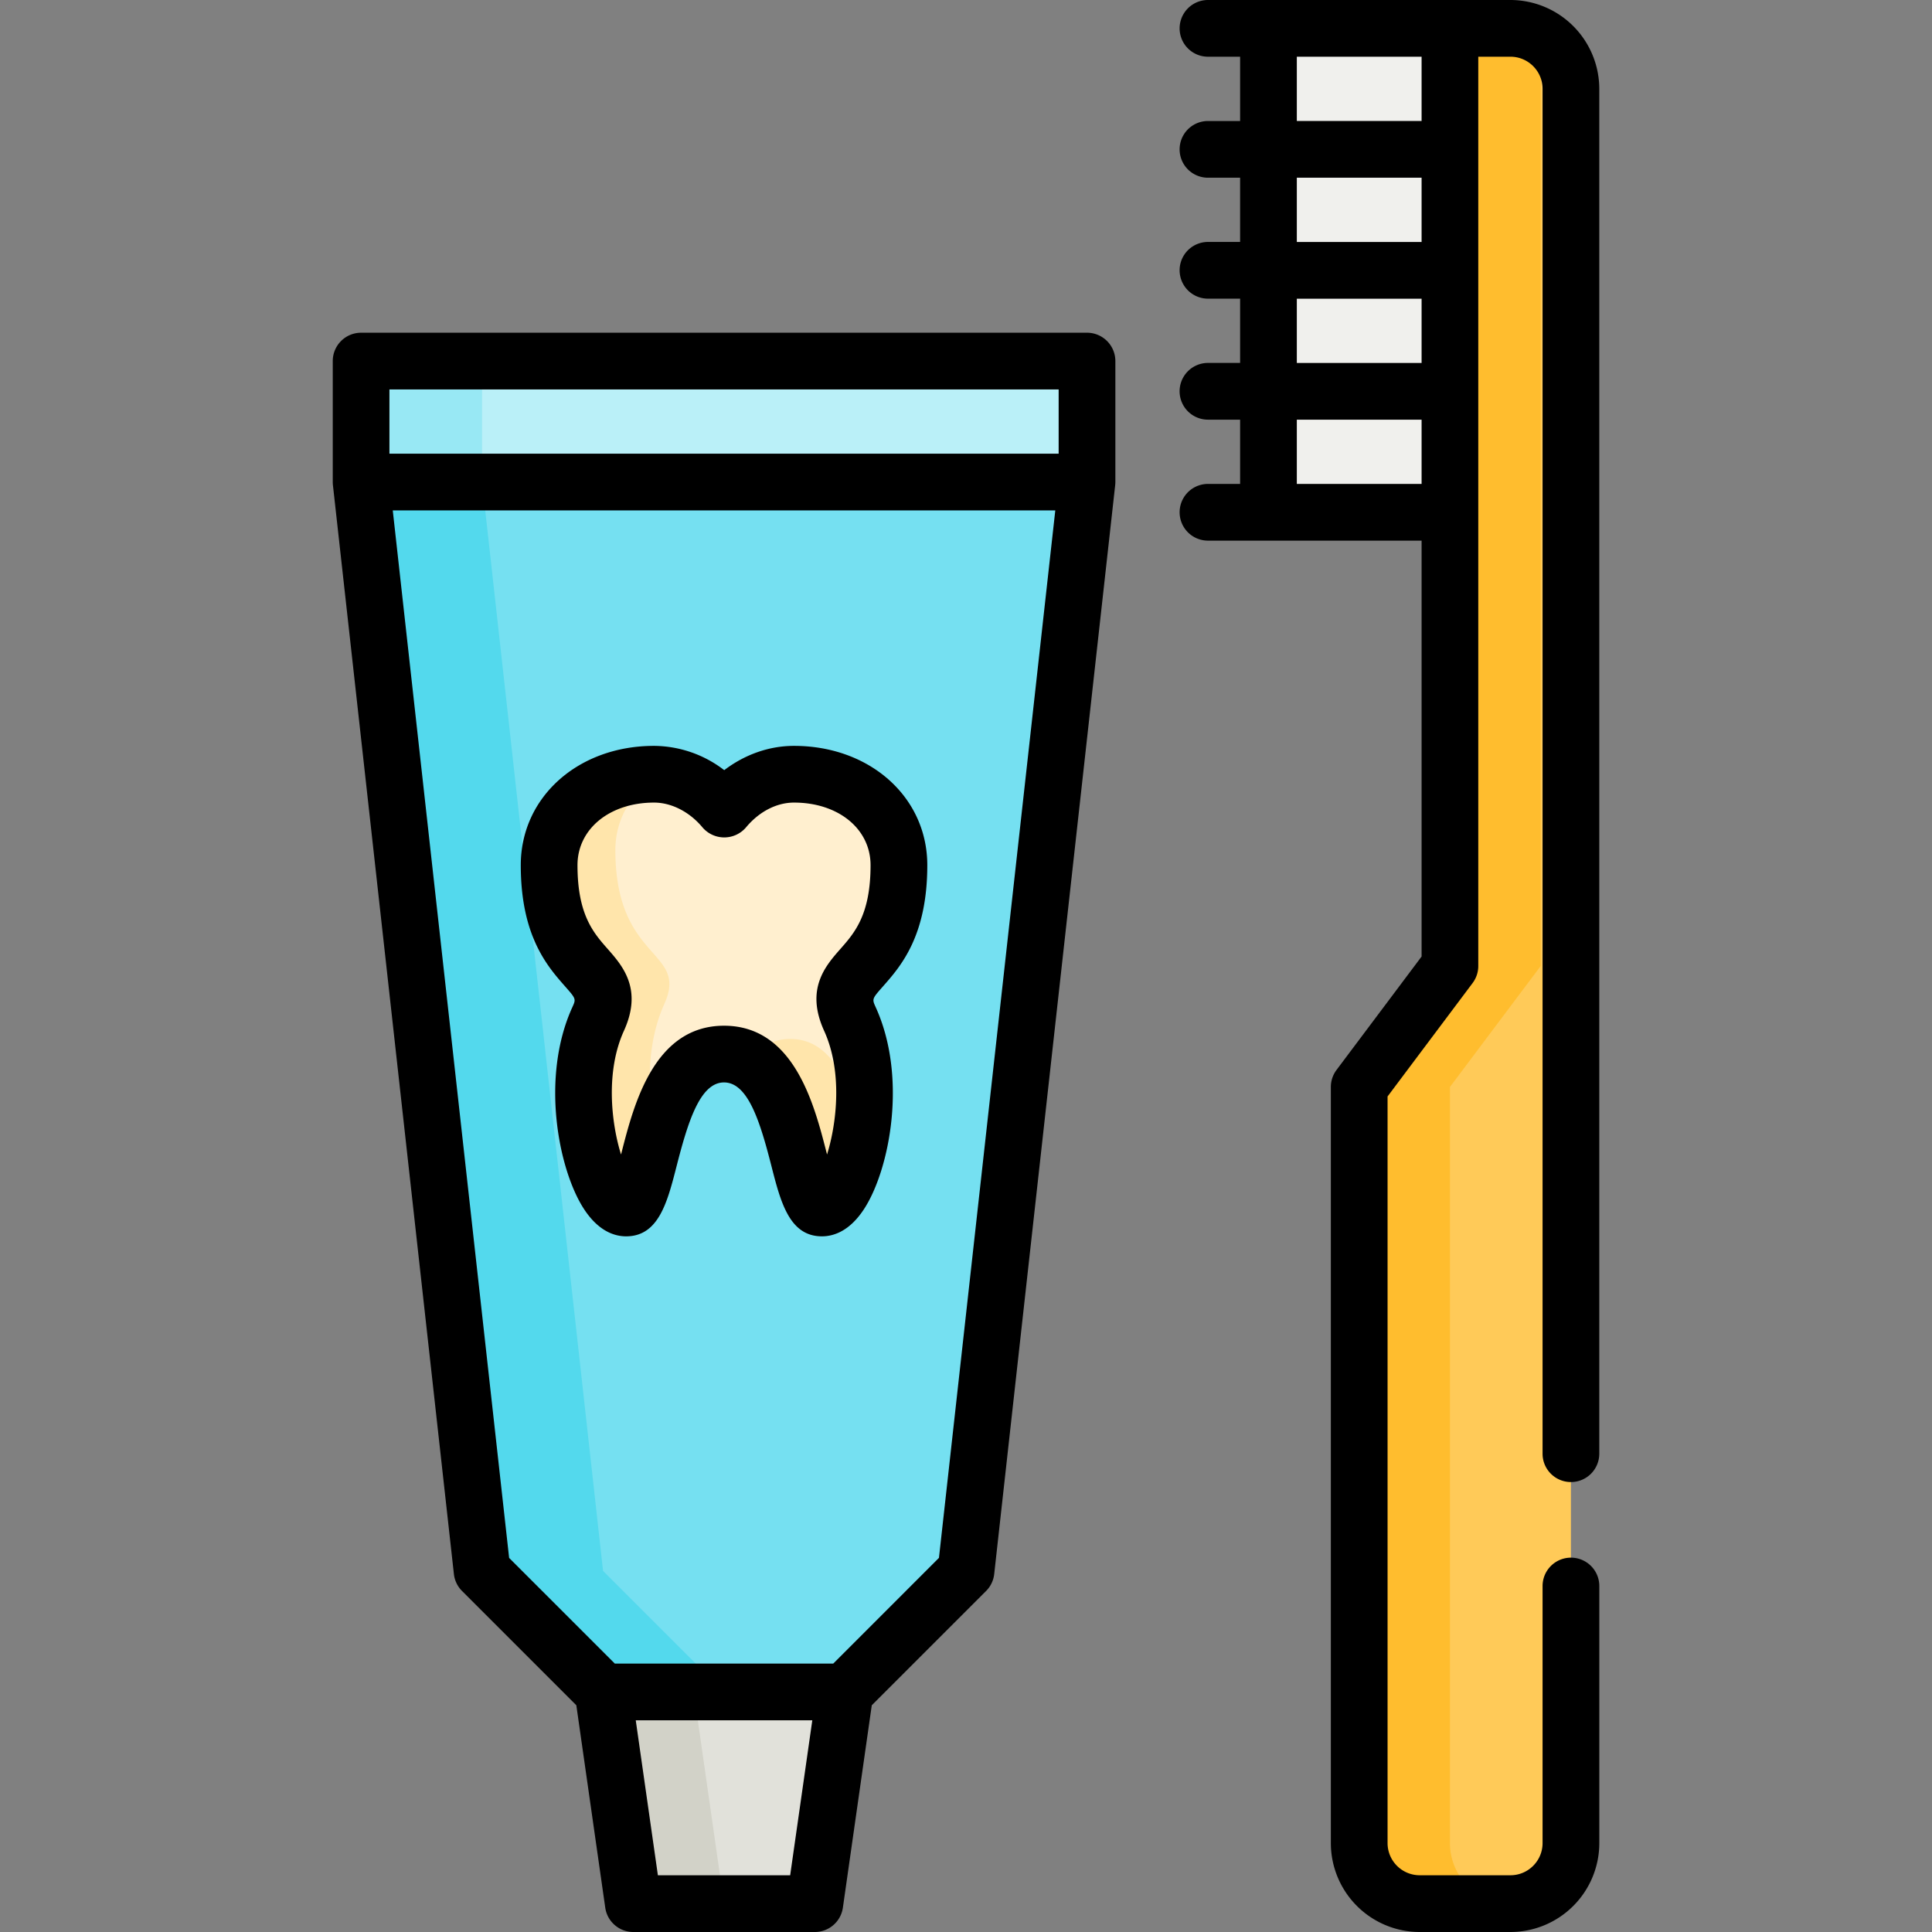 <svg width="65" height="65" fill="none" xmlns="http://www.w3.org/2000/svg"><rect width="100%" height="100%" fill="#808080" stroke="none"/><g clip-path="url(#clip0)"><path d="M27.412 64.046h-6.106l-1.017-7.123h8.14l-1.017 7.123z" fill="#E1E1DA"/><path d="M20.289 56.923l1.017 7.123h3.053l-1.018-7.123H20.29z" fill="#D2D2C8"/><path d="M32.5 52.852l-4.07 4.07h-8.141l-4.07-4.07-4.071-36.634H36.57L32.5 52.852z" fill="#75E0F1"/><path d="M16.218 16.218h-4.07l4.07 36.634 4.07 4.07h4.071l-4.07-4.07-4.07-36.634z" fill="#53D9ED"/><path d="M36.57 12.148H12.149v4.07H36.57v-4.07z" fill="#BAF0F8"/><path d="M16.218 12.148h-4.07v4.07h4.07v-4.07z" fill="#98E8F4"/><path d="M48.782.954h-6.106v16.282h6.106V.954z" fill="#F0F0ED"/><path d="M50.817 64.046h-3.053a2.035 2.035 0 01-2.035-2.035V36.57l3.053-4.071V.954h2.035c1.124 0 2.035.911 2.035 2.035v59.022a2.035 2.035 0 01-2.035 2.035z" fill="#FFCA58"/><path d="M48.782 62.01V36.57l3.053-4.07V1.992c0-.561-.446-1.035-1.007-1.038h-2.046V32.5l-3.053 4.07v25.44c0 1.125.911 2.036 2.035 2.036h3.053a2.035 2.035 0 01-2.035-2.035z" fill="#FFBD2E"/><path d="M30.243 29.108c0-1.69-1.423-3.06-3.53-3.06-.947 0-1.785.502-2.347 1.177-.56-.675-1.414-1.177-2.36-1.177-2.108 0-3.53 1.37-3.53 3.06 0 3.766 2.479 3.347 1.647 5.178-1.177 2.59.013 6.355.94 6.355.942 0 .707-5.178 3.296-5.178 2.59 0 2.354 5.178 3.295 5.178.928 0 2.119-3.766.942-6.355-.832-1.83 1.647-1.412 1.647-5.178z" fill="#FFEFCF"/><path d="M22.35 33.777c.833-1.83-1.647-1.412-1.647-5.178 0-1.436 1.028-2.64 2.63-2.97a2.74 2.74 0 00-.691-.09c-2.108 0-3.53 1.37-3.53 3.06 0 3.766 2.479 3.348 1.647 5.178-1.177 2.59.013 6.355.941 6.355.286 0 .464-.479.645-1.145-.52-1.317-.764-3.515.006-5.21zm4.237 1.177c-.302 0-.564.071-.796.196 1.754.942 1.668 4.982 2.5 4.982.32 0 .672-.45.947-1.145-.415-1.525-.849-4.033-2.65-4.033z" fill="#FFE5AB"/><path d="M36.57 11.194H12.149a.954.954 0 00-.954.954v4.073l.001.03a.896.896 0 00.005.072l4.07 36.635a.95.95 0 00.274.569l3.845 3.845.973 6.809c.067.47.47.819.944.819h6.106a.954.954 0 00.945-.82l.972-6.808 3.846-3.845a.954.954 0 00.273-.57l4.07-36.634v-.002c.003-.023.004-.047.005-.07l.001-.03v-4.073a.954.954 0 00-.953-.954zm-23.468 1.908h22.515v2.162H13.102v-2.162zm13.482 49.99h-4.45l-.745-5.215h5.94l-.745 5.215zm5.005-10.678l-3.555 3.555h-7.35l-3.555-3.555-3.915-35.242h22.29L31.59 52.414zm21.263-2.552a.954.954 0 00.954-.954V2.99A2.993 2.993 0 0050.817 0H40.641a.954.954 0 100 1.908h1.081v2.163h-1.081a.954.954 0 100 1.908h1.081V8.14h-1.081a.954.954 0 100 1.908h1.081v2.162h-1.081a.954.954 0 100 1.909h1.081v2.162h-1.081a.954.954 0 100 1.908h7.187v13.992l-2.862 3.816a.954.954 0 00-.191.573v25.44a2.993 2.993 0 002.99 2.99h3.052a2.993 2.993 0 002.99-2.99v-8.65a.954.954 0 10-1.909 0v8.65c0 .596-.485 1.081-1.081 1.081h-3.053a1.083 1.083 0 01-1.081-1.081V36.889l2.862-3.817a.954.954 0 00.19-.572V1.908h1.082c.596 0 1.081.485 1.081 1.081v45.92c0 .526.427.953.954.953zM43.63 1.908h4.198V4.07H43.63V1.908zm0 4.07h4.198v2.163H43.63V5.978zm0 4.071h4.198v2.162H43.63V10.05zm0 6.233v-2.163h4.198v2.163H43.63z" fill="#000"/><path d="M19.254 33.891c-1.073 2.361-.467 5.448.383 6.769.498.773 1.05.935 1.427.935 1.095 0 1.389-1.148 1.7-2.364.38-1.483.787-2.814 1.595-2.814.808 0 1.216 1.33 1.595 2.814.311 1.216.606 2.364 1.7 2.364.377 0 .93-.162 1.427-.935.85-1.32 1.456-4.407.383-6.769-.129-.283-.129-.283.244-.706.593-.673 1.49-1.69 1.49-4.077 0-2.288-1.929-4.014-4.485-4.014-.835 0-1.654.29-2.347.817a3.912 3.912 0 00-2.36-.817c-2.557 0-4.485 1.726-4.485 4.014 0 2.387.897 3.404 1.49 4.077.372.423.372.423.243.706zm2.752-6.889c.585 0 1.193.312 1.627.833a.963.963 0 001.467 0c.44-.529 1.028-.833 1.613-.833 1.493 0 2.576.886 2.576 2.106 0 1.666-.538 2.277-1.013 2.816-.502.57-1.189 1.349-.549 2.757.624 1.372.427 3.101.098 4.161l-.022-.085c-.407-1.589-1.088-4.248-3.444-4.248-2.355 0-3.036 2.66-3.443 4.248l-.022.085c-.33-1.06-.526-2.79.097-4.161.64-1.408-.047-2.188-.548-2.757-.475-.539-1.014-1.15-1.014-2.816 0-1.22 1.084-2.106 2.577-2.106z" fill="#000"/></g><defs><clipPath id="clip0"><path fill="#fff" d="M0 0h65v65H0z"/></clipPath></defs></svg>